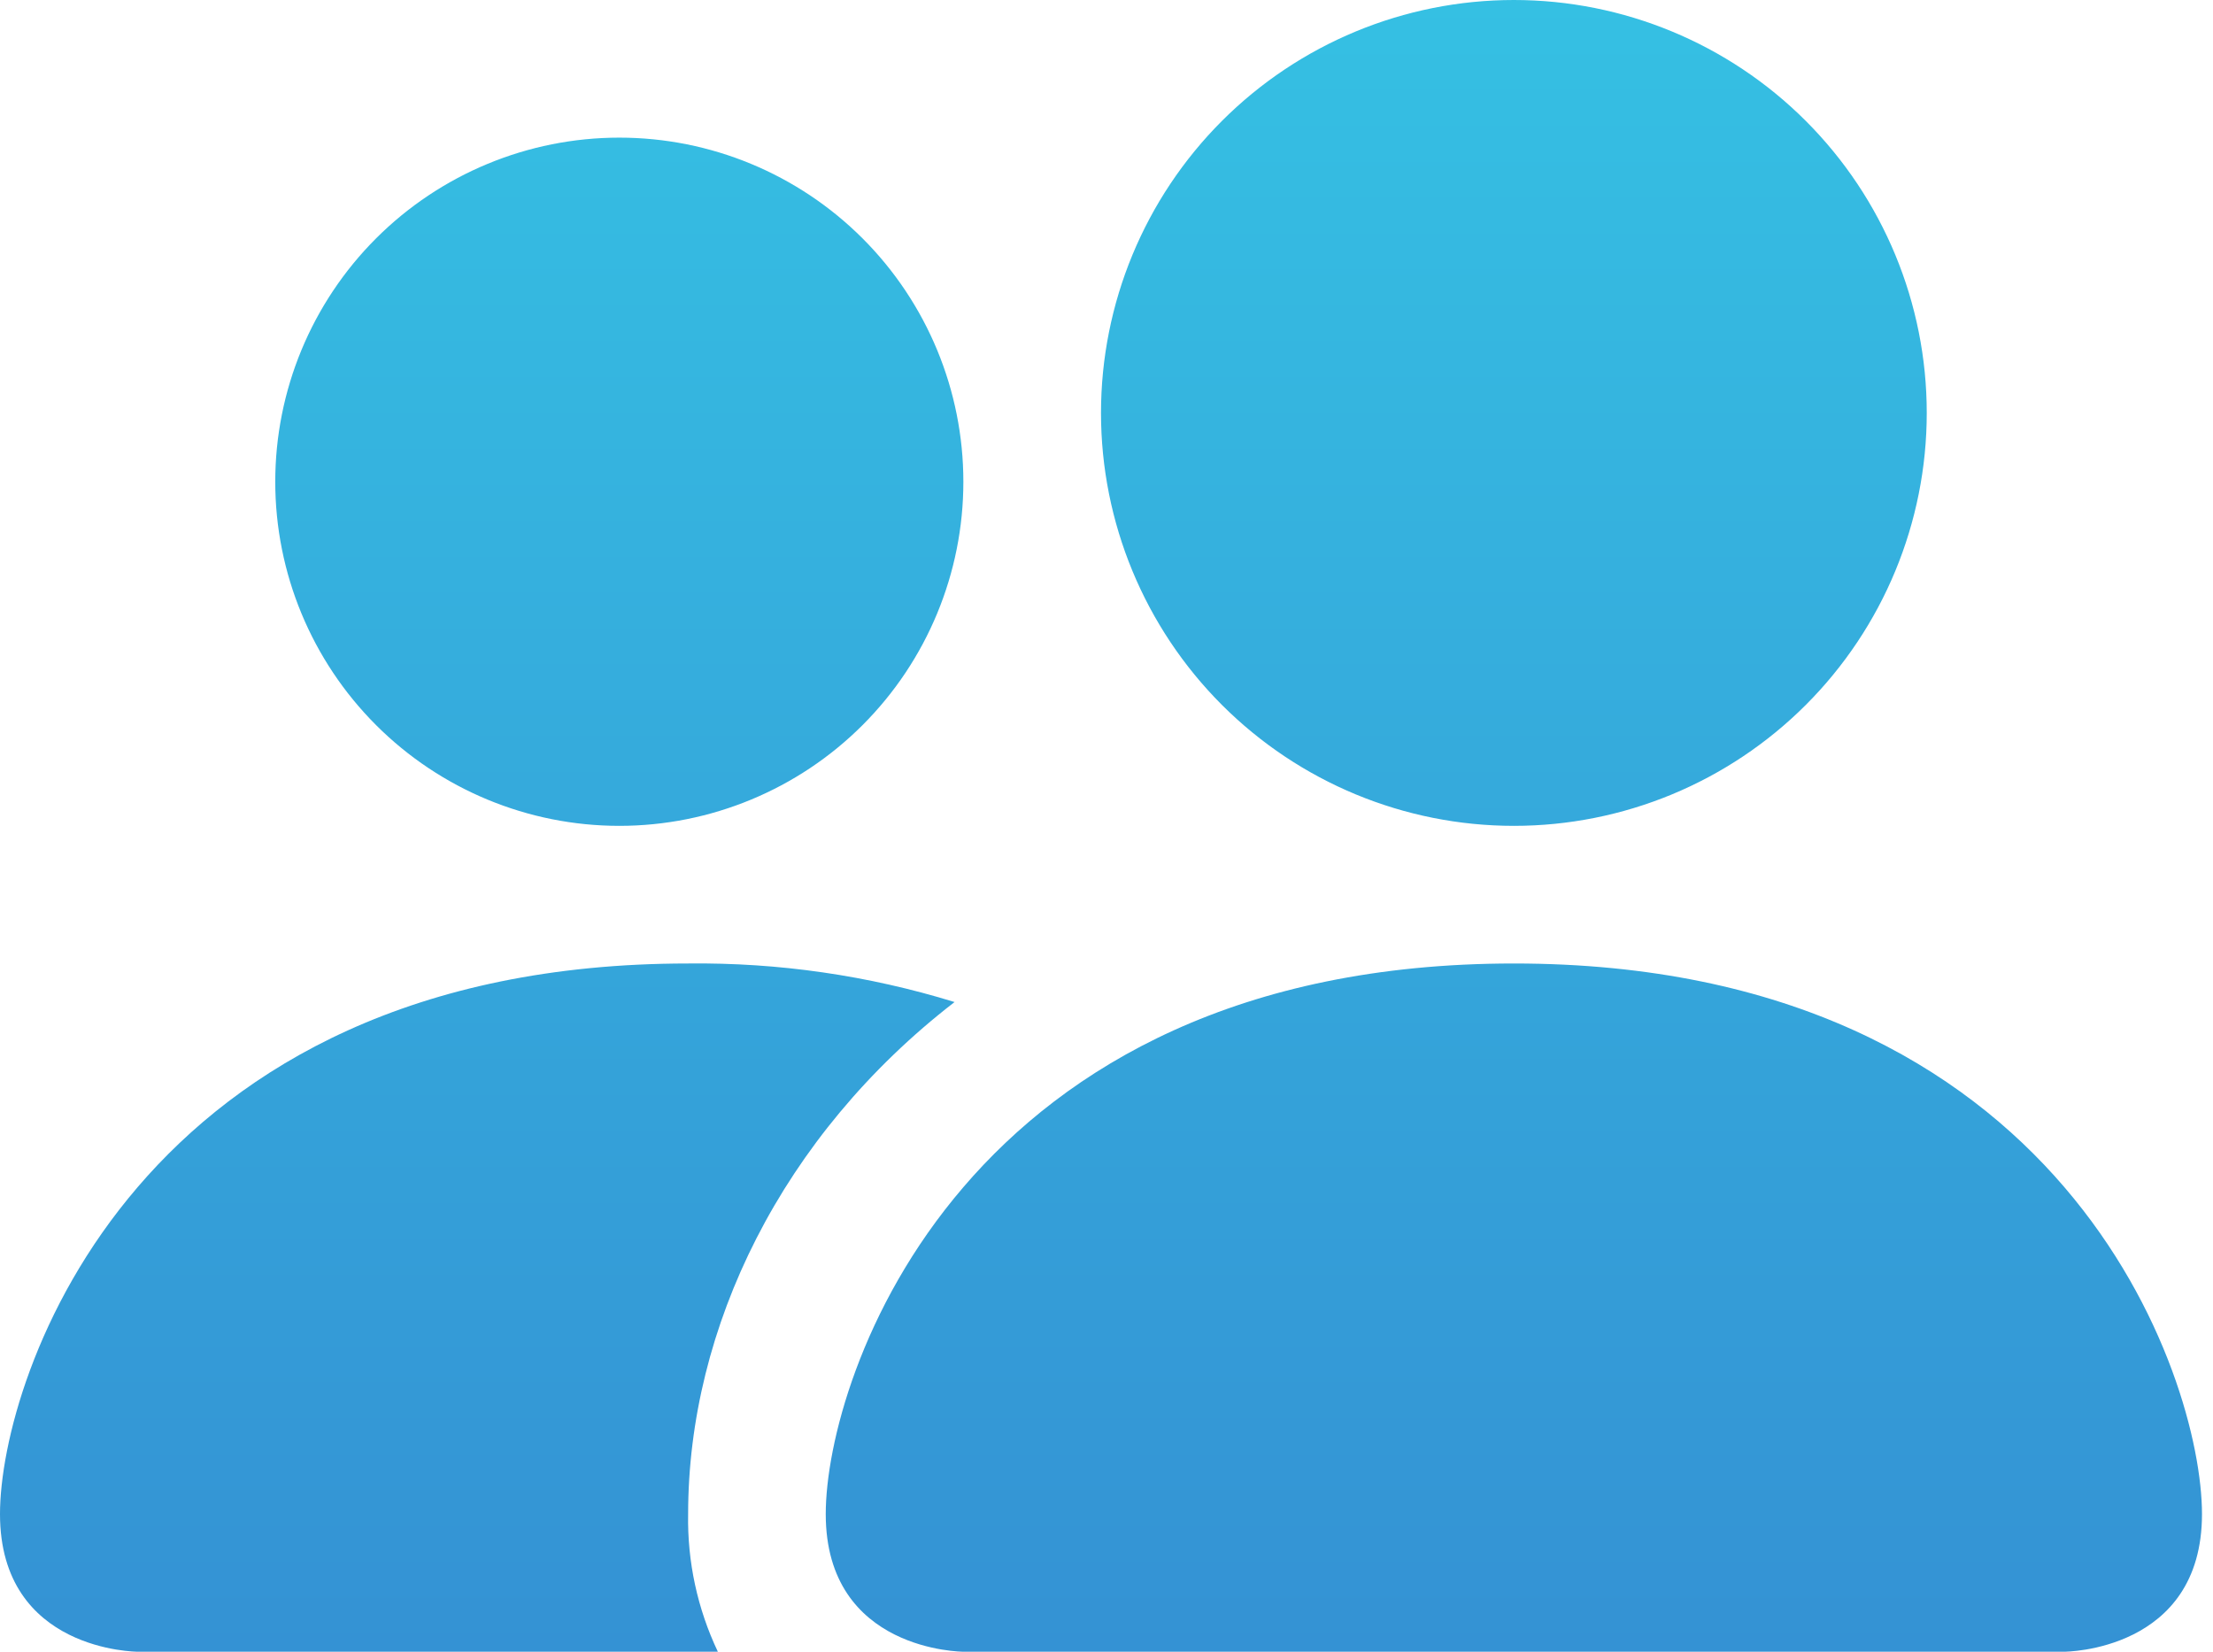<svg width="134" height="100" viewBox="0 0 134 100" fill="none" xmlns="http://www.w3.org/2000/svg">
<path d="M58.333 100C58.333 100 50 100 50 91.667C50 83.333 58.333 58.333 91.667 58.333C125 58.333 133.333 83.333 133.333 91.667C133.333 100 125 100 125 100H58.333ZM91.667 50C98.297 50 104.656 47.366 109.344 42.678C114.033 37.989 116.667 31.63 116.667 25C116.667 18.37 114.033 12.011 109.344 7.322C104.656 2.634 98.297 0 91.667 0C85.036 0 78.677 2.634 73.989 7.322C69.301 12.011 66.667 18.37 66.667 25C66.667 31.63 69.301 37.989 73.989 42.678C78.677 47.366 85.036 50 91.667 50ZM43.467 100C42.231 97.398 41.615 94.546 41.667 91.667C41.667 80.375 47.333 68.75 57.8 60.667C52.576 59.057 47.133 58.27 41.667 58.333C8.333 58.333 0 83.333 0 91.667C0 100 8.333 100 8.333 100H43.467ZM37.5 50C43.025 50 48.324 47.805 52.231 43.898C56.138 39.991 58.333 34.692 58.333 29.167C58.333 23.641 56.138 18.342 52.231 14.435C48.324 10.528 43.025 8.333 37.5 8.333C31.975 8.333 26.676 10.528 22.769 14.435C18.862 18.342 16.667 23.641 16.667 29.167C16.667 34.692 18.862 39.991 22.769 43.898C26.676 47.805 31.975 50 37.5 50Z" fill="url(#paint0_linear_315_463)"/>
<defs>
<linearGradient id="paint0_linear_315_463" x1="66.667" y1="0" x2="66.667" y2="100" gradientUnits="userSpaceOnUse">
<stop stop-color="#35C0E3"/>
<stop offset="1" stop-color="#3492D4"/>
</linearGradient>
</defs>
</svg>
